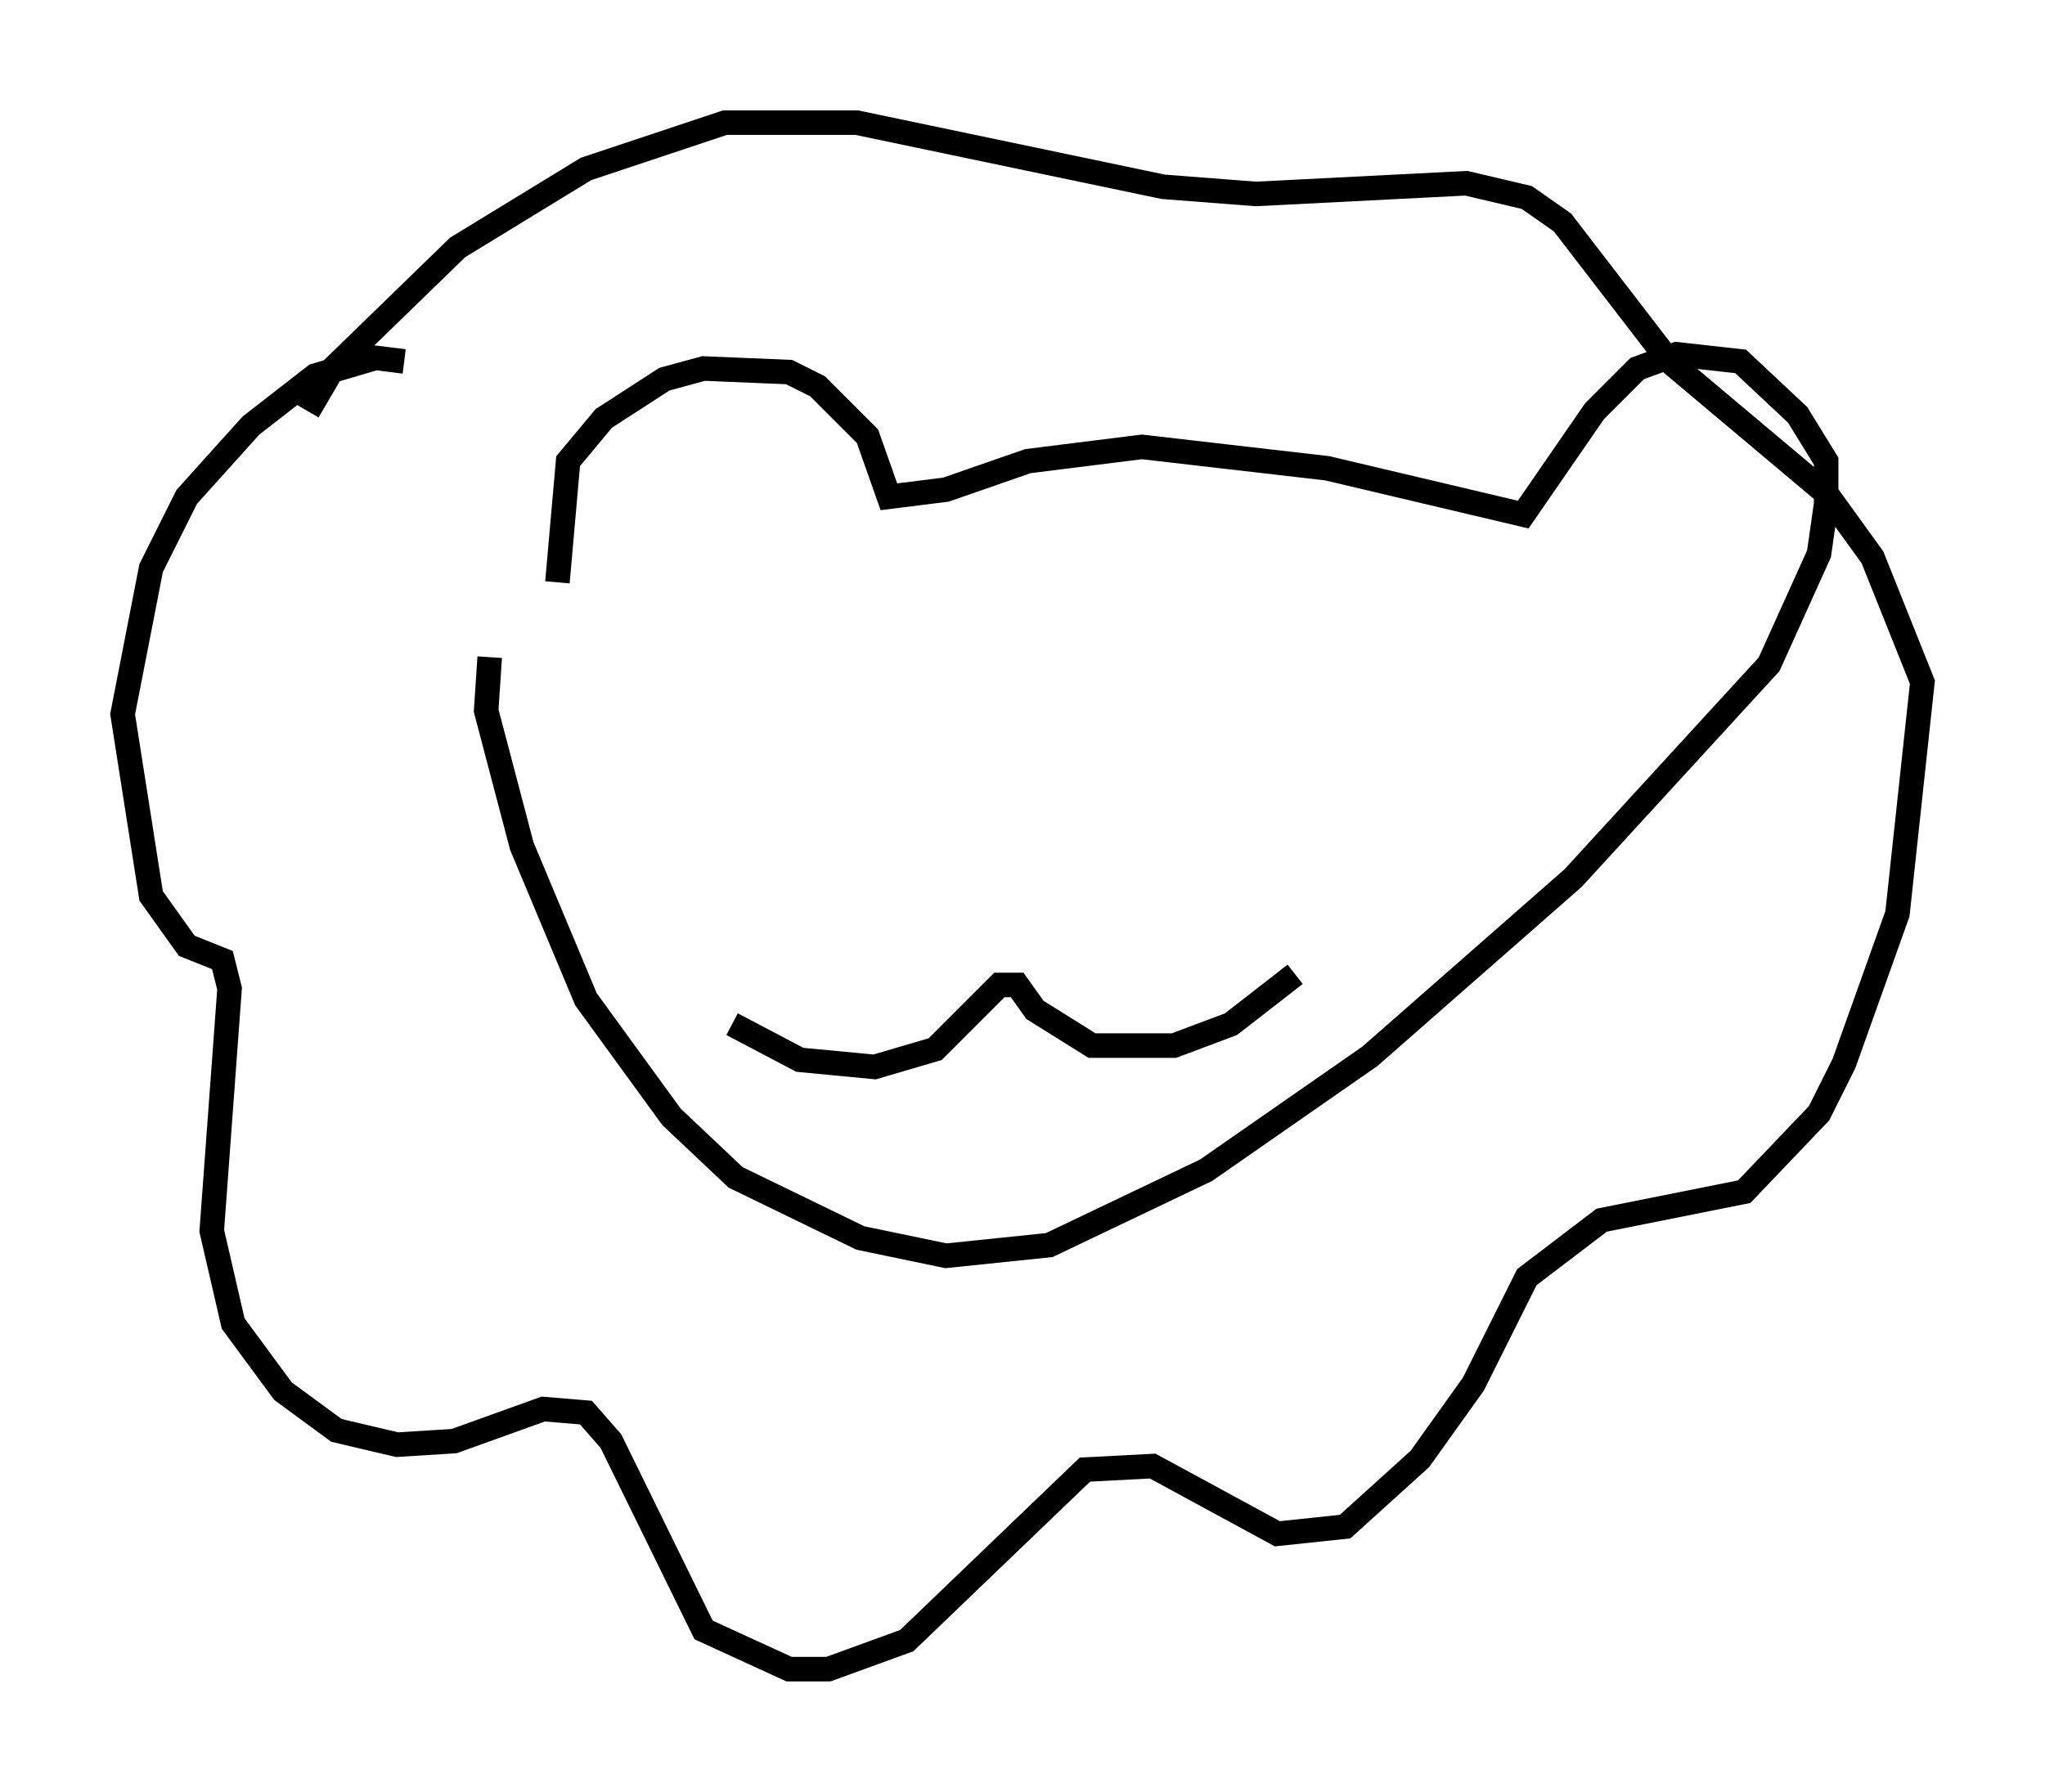 <?xml version="1.0" encoding="utf-8" ?>
<svg baseProfile="full" height="73.039" version="1.1" width="83.352" xmlns="http://www.w3.org/2000/svg" xmlns:ev="http://www.w3.org/2001/xml-events" xmlns:xlink="http://www.w3.org/1999/xlink"><defs /><rect fill="white" height="73.039" width="83.352" x="0" y="0" /><path d="M23.156, 25.626 m-0.436, -1.888 l0.436, -4.939 1.453, -1.743 l2.469, -1.598 1.598, -0.436 l3.486, 0.145 1.162, 0.581 l2.034, 2.034 0.872, 2.469 l2.324, -0.291 3.341, -1.162 l4.648, -0.581 7.553, 0.872 l7.989, 1.888 2.905, -4.212 l1.743, -1.743 1.598, -0.581 l2.615, 0.291 2.324, 2.179 l1.162, 1.888 0.0, 1.743 l-0.291, 2.034 -2.034, 4.503 l-7.989, 8.715 -8.279, 7.263 l-6.682, 4.648 -6.391, 3.05 l-4.212, 0.436 -3.486, -0.726 l-5.084, -2.469 -2.615, -2.469 l-3.486, -4.793 -2.615, -6.246 l-1.453, -5.52 0.145, -2.179 m-3.486, -12.056 l-1.162, -0.145 -2.469, 0.726 l-2.615, 2.034 -2.615, 2.905 l-1.453, 2.905 -1.162, 5.955 l1.162, 7.408 1.453, 2.034 l1.453, 0.581 0.291, 1.162 l-0.726, 9.877 0.872, 3.777 l2.034, 2.76 2.179, 1.598 l2.469, 0.581 2.324, -0.145 l3.631, -1.307 1.743, 0.145 l1.017, 1.162 3.777, 7.698 l3.486, 1.598 1.598, 0.0 l3.196, -1.162 7.263, -6.972 l2.76, -0.145 5.084, 2.76 l2.76, -0.291 3.05, -2.76 l2.179, -3.05 2.179, -4.358 l3.05, -2.324 5.81, -1.162 l3.05, -3.196 1.017, -2.034 l2.179, -6.101 1.017, -9.441 l-2.034, -5.084 -1.888, -2.615 l-6.391, -5.374 -4.358, -5.665 l-1.453, -1.017 -2.469, -0.581 l-8.57, 0.436 -3.777, -0.291 l-12.492, -2.615 -5.374, 0.0 l-5.665, 1.888 -5.229, 3.196 l-5.084, 4.939 -1.017, 1.743 m17.285, 24.983 l2.76, 1.453 3.05, 0.291 l2.469, -0.726 2.615, -2.615 l0.726, 0.0 0.726, 1.017 l2.324, 1.453 3.341, 0.0 l2.324, -0.872 2.615, -2.034 m-12.201, 1.743 " fill="none" stroke="black" stroke-width="1" /></svg>